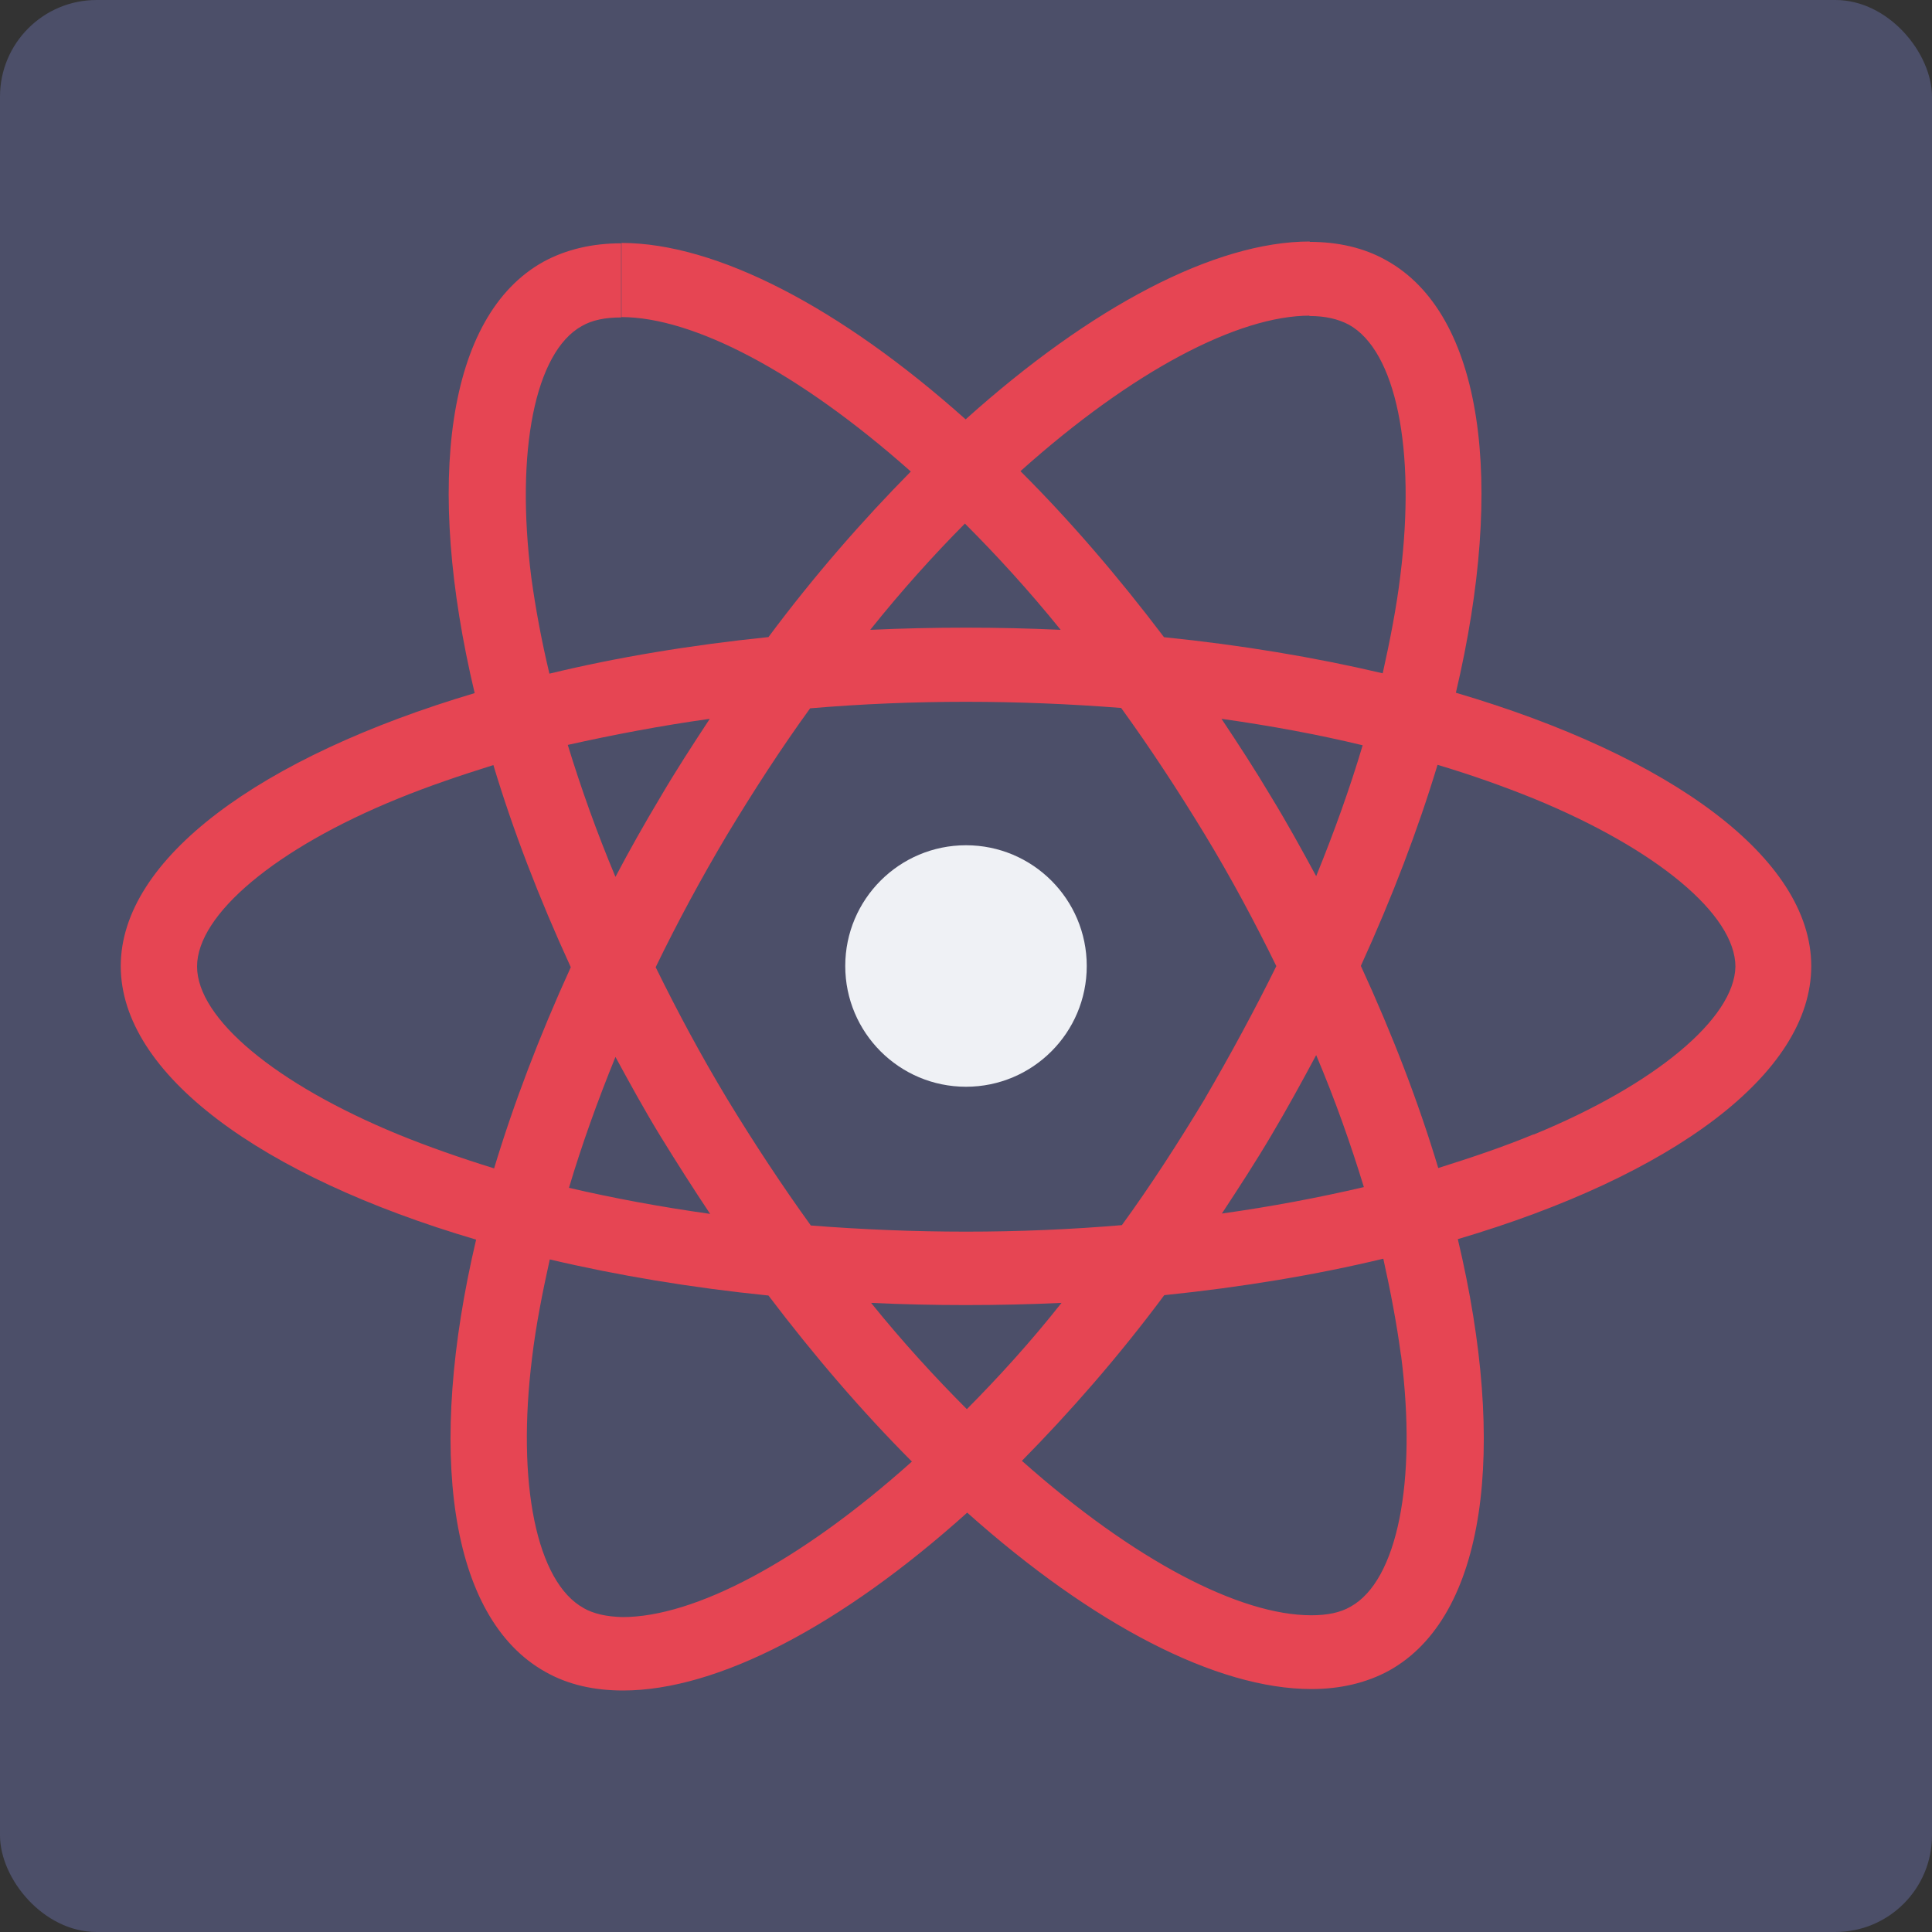 <svg xmlns="http://www.w3.org/2000/svg" width="16" height="16" version="1">
 <rect width="100%" height="100%" fill="#333333" stroke="none"/>
 <rect style="fill:#4c4f69" width="16" height="16" x="0" y="0" rx=".8" ry=".8"/>
 <path style="fill:#e64553" class="st1" d="M 15,8.001 C 15,7.109 13.84,6.262 12.057,5.737 12.468,3.992 12.284,2.602 11.481,2.156 11.295,2.051 11.08,2.003 10.844,2.003 v 0.614 c 0.131,0 0.236,0.024 0.327,0.072 0.389,0.216 0.557,1.03 0.426,2.078 -0.031,0.258 -0.084,0.53 -0.146,0.809 -0.56,-0.132 -1.17,-0.234 -1.811,-0.299 C 9.254,4.767 8.856,4.306 8.451,3.902 9.381,3.069 10.256,2.614 10.847,2.614 V 2 2 C 10.063,2 9.036,2.539 7.997,3.473 6.958,2.545 5.931,2.012 5.147,2.012 v 0.614 c 0.591,0 1.465,0.452 2.396,1.279 C 7.144,4.309 6.743,4.767 6.364,5.276 5.72,5.342 5.107,5.444 4.55,5.579 4.484,5.303 4.435,5.037 4.4,4.782 4.267,3.734 4.432,2.916 4.817,2.701 c 0.087,-0.051 0.196,-0.072 0.327,-0.072 v -0.614 0 c -0.24,0 -0.457,0.051 -0.644,0.153 C 3.697,2.614 3.517,4 3.931,5.74 2.154,6.268 1,7.112 1,8.001 1,8.894 2.16,9.741 3.943,10.266 3.532,12.011 3.716,13.401 4.519,13.847 4.705,13.952 4.92,14 5.16,14 c 0.784,0 1.811,-0.539 2.85,-1.473 1.039,0.928 2.066,1.461 2.85,1.461 0.24,0 0.457,-0.051 0.644,-0.153 0.803,-0.446 0.983,-1.833 0.569,-3.573 C 13.846,9.738 15,8.894 15,8.001 Z M 11.285,6.172 C 11.18,6.525 11.049,6.89 10.9,7.256 10.781,7.037 10.66,6.816 10.526,6.597 10.396,6.378 10.256,6.163 10.116,5.953 10.52,6.01 10.912,6.082 11.285,6.172 Z M 9.979,9.098 c -0.224,0.371 -0.451,0.722 -0.688,1.048 -0.426,0.036 -0.856,0.054 -1.291,0.054 -0.432,0 -0.862,-0.018 -1.285,-0.051 C 6.479,9.822 6.248,9.472 6.024,9.104 5.807,8.744 5.611,8.379 5.43,8.01 5.608,7.642 5.807,7.274 6.021,6.914 6.245,6.543 6.472,6.193 6.709,5.866 7.135,5.83 7.564,5.812 8,5.812 c 0.432,0 0.862,0.018 1.285,0.051 0.236,0.326 0.467,0.677 0.691,1.045 0.218,0.359 0.414,0.725 0.594,1.093 -0.18,0.365 -0.38,0.734 -0.591,1.096 z M 10.9,8.738 c 0.156,0.368 0.286,0.737 0.395,1.093 -0.373,0.087 -0.768,0.162 -1.176,0.219 0.14,-0.213 0.28,-0.428 0.411,-0.65 C 10.66,9.181 10.781,8.96 10.9,8.738 Z m -2.893,2.932 c -0.264,-0.264 -0.532,-0.557 -0.793,-0.88 0.258,0.012 0.52,0.018 0.784,0.018 0.268,0 0.535,-0.006 0.793,-0.018 -0.255,0.323 -0.523,0.617 -0.784,0.88 z M 5.881,10.053 C 5.477,9.996 5.085,9.924 4.712,9.837 4.817,9.484 4.948,9.119 5.097,8.753 5.216,8.972 5.337,9.193 5.471,9.412 5.604,9.628 5.741,9.843 5.881,10.053 Z M 7.991,4.336 c 0.264,0.264 0.532,0.557 0.793,0.88 -0.258,-0.012 -0.52,-0.018 -0.784,-0.018 -0.268,0 -0.535,0.006 -0.793,0.018 0.258,-0.323 0.523,-0.617 0.784,-0.88 z M 5.878,5.953 C 5.738,6.166 5.598,6.381 5.468,6.603 5.337,6.822 5.212,7.043 5.097,7.262 4.942,6.893 4.811,6.525 4.702,6.169 5.079,6.085 5.471,6.01 5.878,5.953 Z M 3.296,9.394 C 2.285,8.978 1.632,8.436 1.632,8.004 c 0,-0.431 0.653,-0.979 1.664,-1.39 C 3.542,6.513 3.809,6.423 4.086,6.336 4.248,6.875 4.463,7.435 4.727,8.01 4.466,8.582 4.254,9.14 4.092,9.676 3.812,9.589 3.545,9.496 3.296,9.394 Z M 4.833,13.317 C 4.444,13.102 4.276,12.287 4.407,11.239 c 0.031,-0.258 0.084,-0.53 0.146,-0.809 0.56,0.132 1.17,0.234 1.811,0.299 0.386,0.509 0.784,0.97 1.188,1.375 -0.93,0.833 -1.804,1.288 -2.396,1.288 -0.131,-0.003 -0.24,-0.027 -0.324,-0.075 z m 6.77,-2.093 c 0.134,1.048 -0.031,1.866 -0.417,2.081 -0.087,0.051 -0.196,0.072 -0.327,0.072 -0.591,0 -1.465,-0.452 -2.396,-1.279 0.398,-0.404 0.8,-0.862 1.179,-1.372 0.644,-0.066 1.257,-0.168 1.814,-0.302 0.062,0.279 0.112,0.545 0.146,0.8 z M 12.701,9.394 C 12.455,9.496 12.188,9.586 11.911,9.673 11.749,9.134 11.534,8.573 11.27,7.999 c 0.261,-0.572 0.473,-1.129 0.635,-1.665 0.283,0.084 0.551,0.18 0.803,0.282 1.011,0.416 1.664,0.958 1.664,1.39 -0.009,0.428 -0.663,0.976 -1.671,1.39 z"/>
 <circle style="fill:#eff1f5" class="st2" cx="8" cy="8" r="1"/>
</svg>
